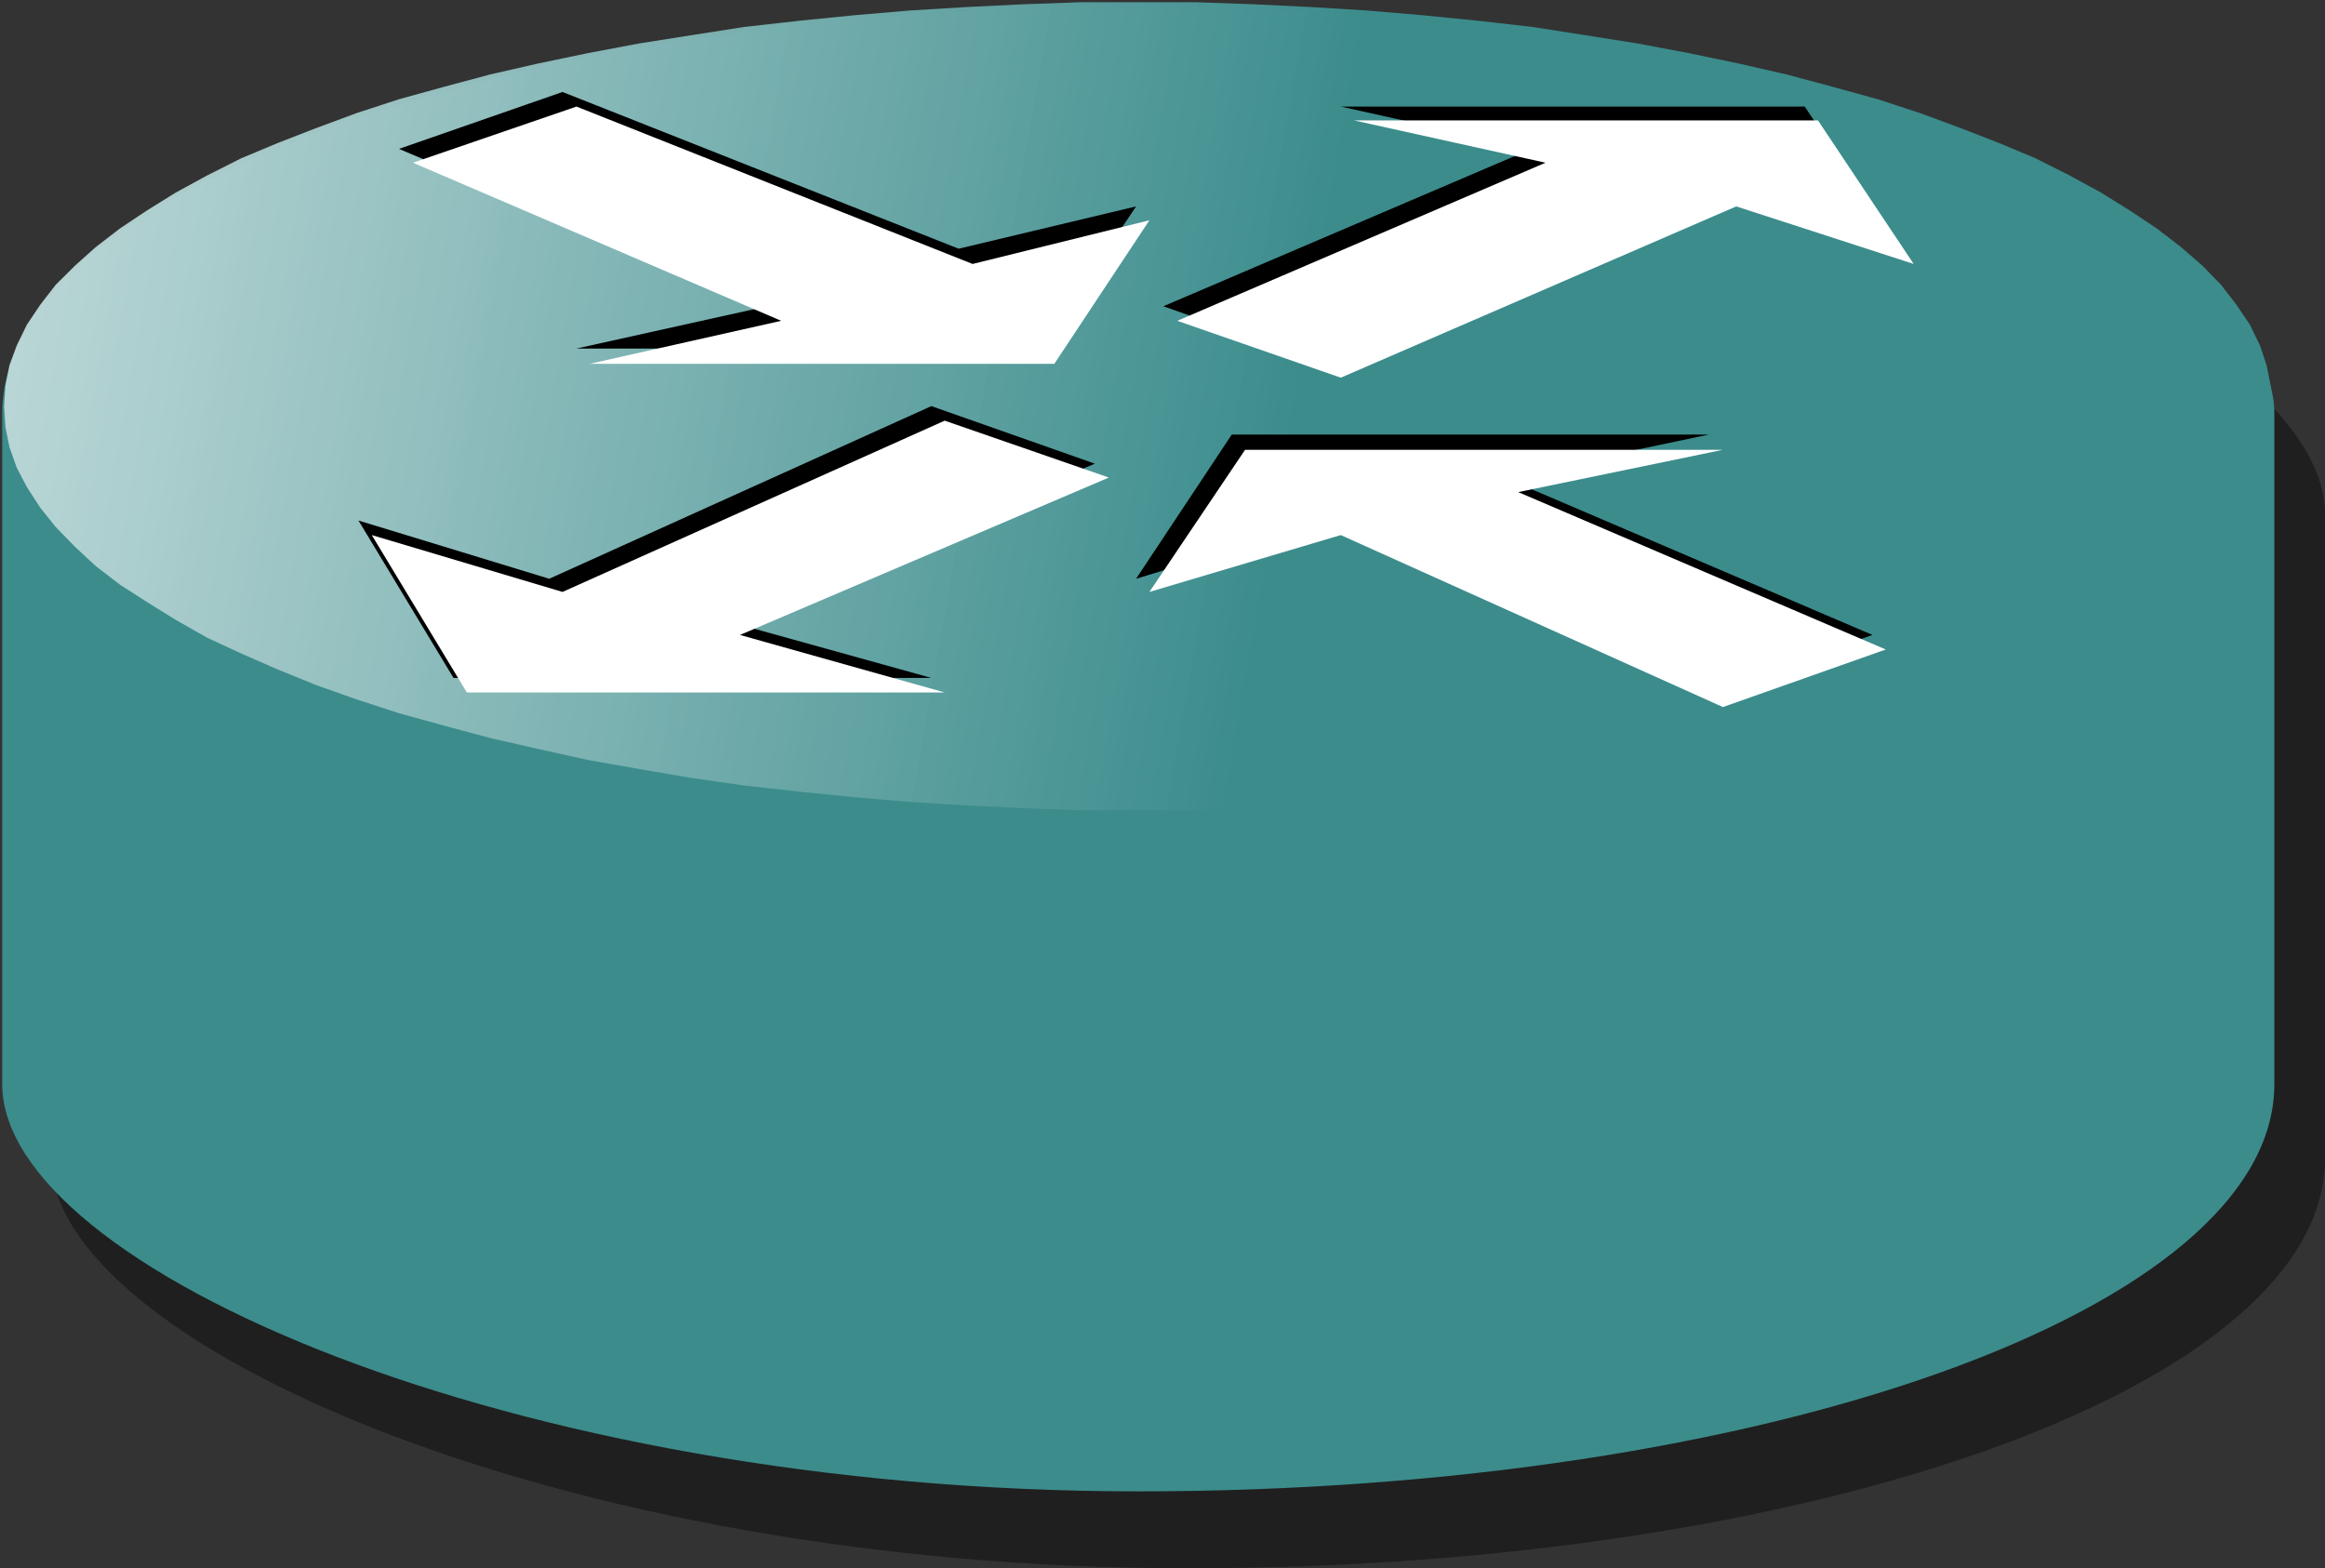 <svg xmlns="http://www.w3.org/2000/svg" xmlns:cc="http://web.resource.org/cc/" xmlns:svg="http://www.w3.org/2000/svg" xmlns:xlink="http://www.w3.org/1999/xlink" id="svg1998" width="66" height="44.516" version="1.0"><rect width="100%" height="100%" fill="#333333" stroke="none"/><defs id="defs2001"><linearGradient id="linearGradient9312"><stop style="stop-color:#3c8c8c;stop-opacity:1" id="stop9314" offset="0"/><stop style="stop-color:#fff;stop-opacity:.941" id="stop9316" offset="1"/></linearGradient><marker id="Arrow2Lstart" orient="auto" refX="0" refY="0" style="overflow:visible"><path id="path11918" d="M 8.719,4.034 L -2.207,0.016 L 8.719,-4.002 C 6.973,-1.63 6.983,1.616 8.719,4.034 z" transform="matrix(1.1,0,0,1.1,1.1,0)" style="font-size:12px;fill-rule:evenodd;stroke-width:.625;stroke-linejoin:round"/></marker><marker id="Arrow1Send" orient="auto" refX="0" refY="0" style="overflow:visible"><path id="path11921" d="M 0,0 L 5,-5 L -12.5,0 L 5,5 L 0,0 z" transform="matrix(-0.2,0,0,-0.2,-1.2,0)" style="fill-rule:evenodd;stroke:#000;stroke-width:1pt;marker-start:none"/></marker><marker id="Arrow1Lstart" orient="auto" refX="0" refY="0" style="overflow:visible"><path id="path11936" d="M 0,0 L 5,-5 L -12.5,0 L 5,5 L 0,0 z" transform="matrix(0.8,0,0,0.8,10,0)" style="fill-rule:evenodd;stroke:#000;stroke-width:1pt;marker-start:none"/></marker><linearGradient id="linearGradient2216" x1="-1.093" x2="-4.583" y1=".631" y2=".07" gradientTransform="matrix(15.253,0,0,14.083,53.468,3.419)" gradientUnits="userSpaceOnUse" xlink:href="#linearGradient9312"/></defs><rect style="opacity:1;fill:#000;fill-opacity:.392;fill-rule:evenodd;stroke:none;stroke-width:.2;stroke-linecap:square;stroke-linejoin:miter;stroke-miterlimit:4;stroke-dasharray:none;stroke-opacity:1" id="rect4558" width="64.553" height="41.539" x="1.448" y="2.977" rx="32.213" ry="11.632"/><rect style="opacity:1;fill:#3c8c8c;fill-opacity:1;fill-rule:evenodd;stroke:none;stroke-width:.015;stroke-linecap:square;stroke-linejoin:miter;stroke-miterlimit:4;stroke-dasharray:none;stroke-opacity:1" id="rect9971" width="64.499" height="42.154" x=".063" y=".181" rx="32.25" ry="11.557"/><g id="g4160"><path id="path4815" d="M 64.514,11.541 L 64.457,10.956 L 64.343,10.37 L 64.153,9.804 L 63.868,9.218 L 63.487,8.652 L 63.05,8.086 L 62.518,7.539 L 61.909,7.012 L 61.225,6.485 L 60.464,5.978 L 59.647,5.47 L 58.753,4.982 L 57.783,4.494 L 56.757,4.064 L 55.654,3.635 L 54.494,3.206 L 53.296,2.815 L 52.022,2.464 L 50.71,2.112 L 49.341,1.8 L 47.934,1.507 L 46.489,1.234 L 45.006,1 L 43.504,0.765 L 41.964,0.59 L 40.386,0.433 L 38.789,0.297 L 37.192,0.199 L 35.576,0.121 L 33.94,0.063 L 32.324,0.063 L 32.324,0.063 L 30.689,0.063 L 29.054,0.121 L 27.457,0.199 L 25.841,0.297 L 24.244,0.433 L 22.684,0.59 L 21.125,0.765 L 19.623,1 L 18.14,1.234 L 16.695,1.507 L 15.288,1.8 L 13.919,2.112 L 12.607,2.464 L 11.333,2.815 L 10.136,3.206 L 8.976,3.635 L 7.873,4.064 L 6.846,4.494 L 5.877,4.982 L 4.983,5.47 L 4.165,5.978 L 3.405,6.485 L 2.72,7.012 L 2.131,7.539 L 1.58,8.086 L 1.142,8.652 L 0.762,9.218 L 0.477,9.804 L 0.268,10.37 L 0.154,10.956 L 0.116,11.541 L 0.116,11.541 L 0.154,12.127 L 0.268,12.693 L 0.477,13.279 L 0.762,13.825 L 1.142,14.411 L 1.58,14.958 L 2.131,15.524 L 2.72,16.07 L 3.405,16.597 L 4.165,17.085 L 4.983,17.593 L 5.877,18.101 L 6.846,18.55 L 7.873,18.999 L 8.976,19.448 L 10.136,19.858 L 11.333,20.248 L 12.607,20.599 L 13.919,20.951 L 15.288,21.263 L 16.695,21.575 L 18.14,21.829 L 19.623,22.083 L 21.125,22.298 L 22.684,22.473 L 24.244,22.63 L 25.841,22.766 L 27.457,22.864 L 29.054,22.942 L 30.689,23.001 L 32.324,23.001 L 32.324,23.001 L 33.94,23.001 L 35.576,22.942 L 37.192,22.864 L 38.789,22.766 L 40.386,22.63 L 41.964,22.473 L 43.504,22.298 L 45.006,22.083 L 46.489,21.829 L 47.934,21.575 L 49.341,21.263 L 50.71,20.951 L 52.022,20.599 L 53.296,20.248 L 54.494,19.858 L 55.654,19.448 L 56.757,18.999 L 57.783,18.55 L 58.753,18.101 L 59.647,17.593 L 60.464,17.085 L 61.225,16.597 L 61.909,16.07 L 62.518,15.524 L 63.05,14.958 L 63.487,14.411 L 63.868,13.825 L 64.153,13.279 L 64.343,12.693 L 64.457,12.127 L 64.514,11.541" style="fill:url(#linearGradient2216);fill-opacity:1;stroke:none;stroke-width:.019;stroke-miterlimit:4;stroke-dasharray:none;stroke-opacity:1"/><path id="path4819" d="M 33.024,8.694 L 37.665,10.327 L 48.909,5.446 L 53.947,7.06 L 51.23,3.025 L 38.061,3.025 L 43.476,4.226 L 33.024,8.694" style="fill:#000;stroke:none;stroke-width:.001"/><path id="path4821" d="M 31.08,13.162 L 26.439,11.528 L 15.591,16.429 L 10.176,14.776 L 12.874,19.244 L 26.439,19.244 L 20.628,17.63 L 31.08,13.162" style="fill:#000;stroke:none;stroke-width:.001"/><path id="path4823" d="M 11.327,4.226 L 15.968,2.611 L 27.213,7.06 L 32.25,5.859 L 29.552,9.894 L 16.365,9.894 L 21.779,8.694 L 11.327,4.226" style="fill:#000;stroke:none;stroke-width:.001"/><path id="path4825" d="M 53.154,18.024 L 48.513,19.657 L 37.665,14.776 L 32.25,16.429 L 34.967,12.335 L 48.513,12.335 L 42.702,13.556 L 53.154,18.024" style="fill:#000;stroke:none;stroke-width:.001"/><path id="path4827" d="M 33.42,9.107 L 38.061,10.721 L 49.287,5.859 L 54.324,7.493 L 51.607,3.418 L 38.438,3.418 L 43.872,4.619 L 33.42,9.107" style="fill:#fff;stroke:none;stroke-width:.001"/><path id="path4829" d="M 31.477,13.556 L 26.817,11.941 L 15.968,16.803 L 10.554,15.189 L 13.252,19.657 L 26.817,19.657 L 21.006,18.024 L 31.477,13.556" style="fill:#fff;stroke:none;stroke-width:.001"/><path id="path4831" d="M 11.723,4.619 L 16.365,3.025 L 27.609,7.493 L 32.628,6.253 L 29.93,10.327 L 16.742,10.327 L 22.176,9.107 L 11.723,4.619" style="fill:#fff;stroke:none;stroke-width:.001"/><path id="path4833" d="M 53.532,18.437 L 48.909,20.071 L 38.061,15.189 L 32.628,16.803 L 35.344,12.768 L 48.909,12.768 L 43.098,13.969 L 53.532,18.437" style="fill:#fff;stroke:none;stroke-width:.001"/></g></svg>